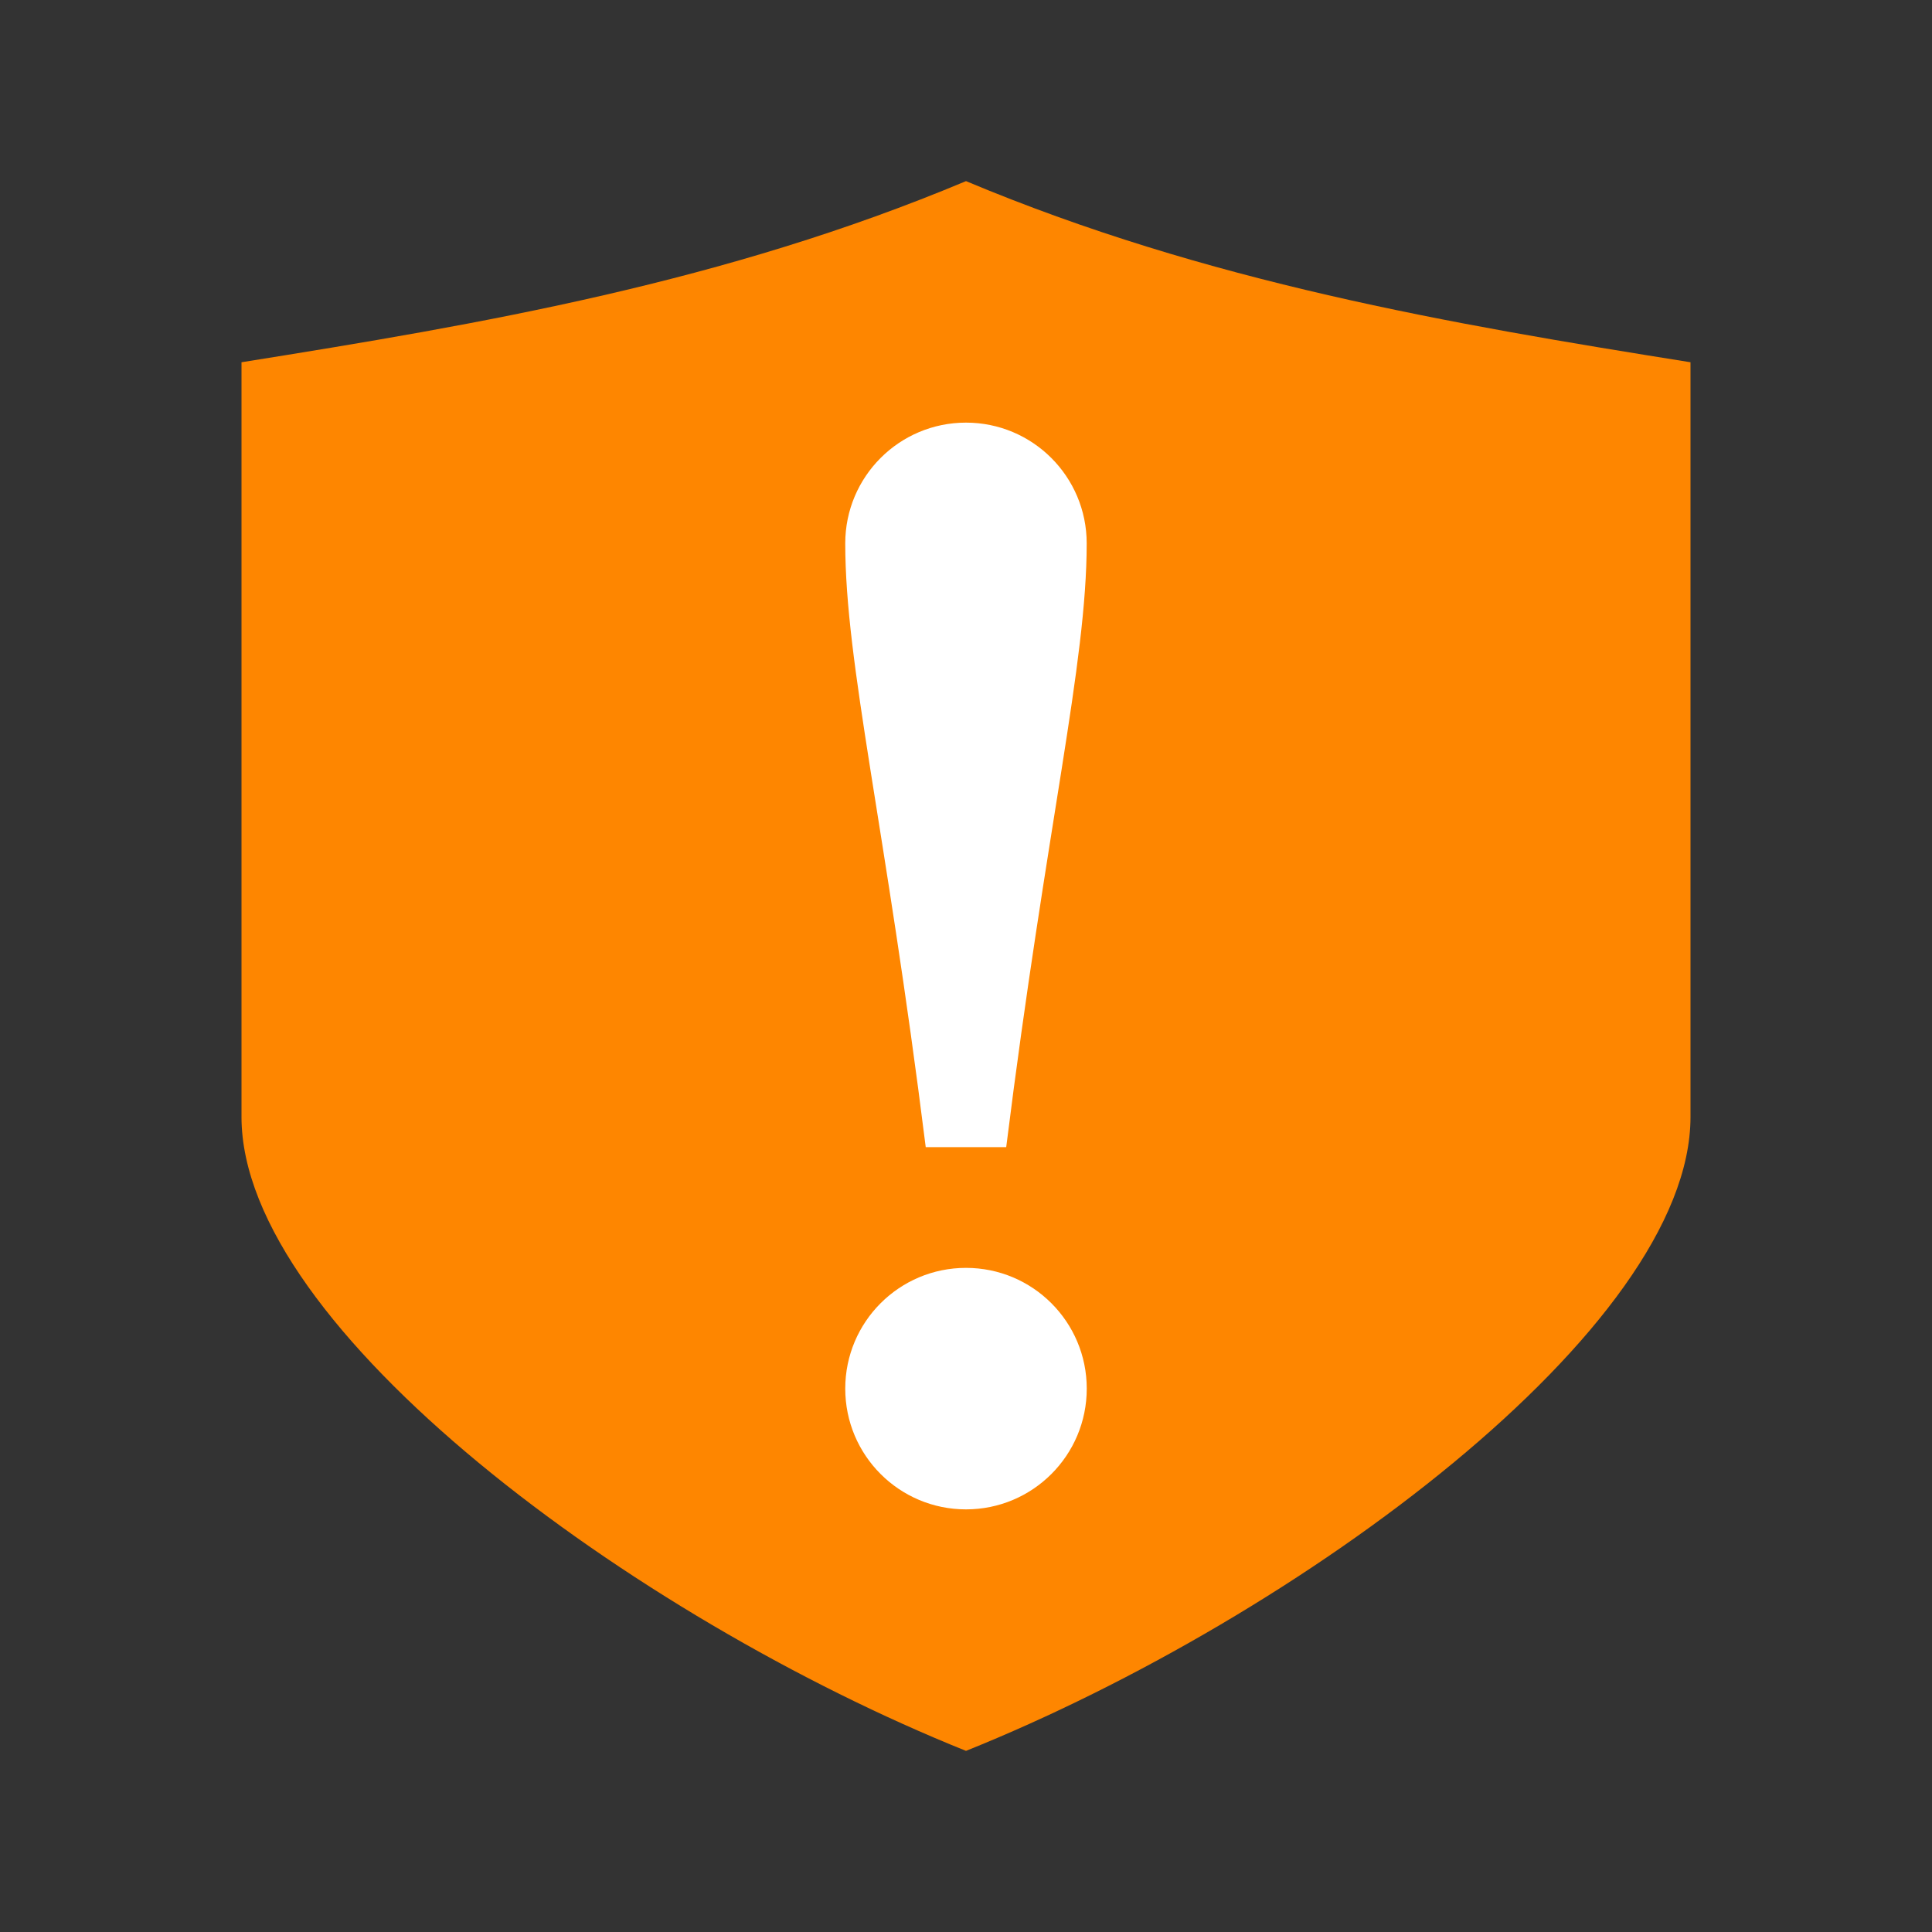 ﻿<?xml version="1.0" encoding="UTF-8"?>
<svg xmlns="http://www.w3.org/2000/svg" height="32" width="32">
  <rect width="100%" height="100%" fill="#333333" stroke="none"/>
  <path d="m16 3c-4 1.677-8 2.362-12 3v12.5c0 3.5 6.482 8.282 12 10.5 5.518-2.218 12-7 12-10.5v-12.5c-4-.638-8-1.323-12-3z" fill="#fe8600" stroke-linecap="square" stroke-width="2"/>
  <path d="m16 7c-1.105 0-2 .895-2 2 0 2 .667 4.667 1.333 10h1.333c.667-5.333 1.333-8 1.333-10 0-1.105-.895-2-2-2zm0 14c-1.105 0-2 .895-2 2s .895 2 2 2 2-.895 2-2-.895-2-2-2z" fill="#fff"/>
</svg>
